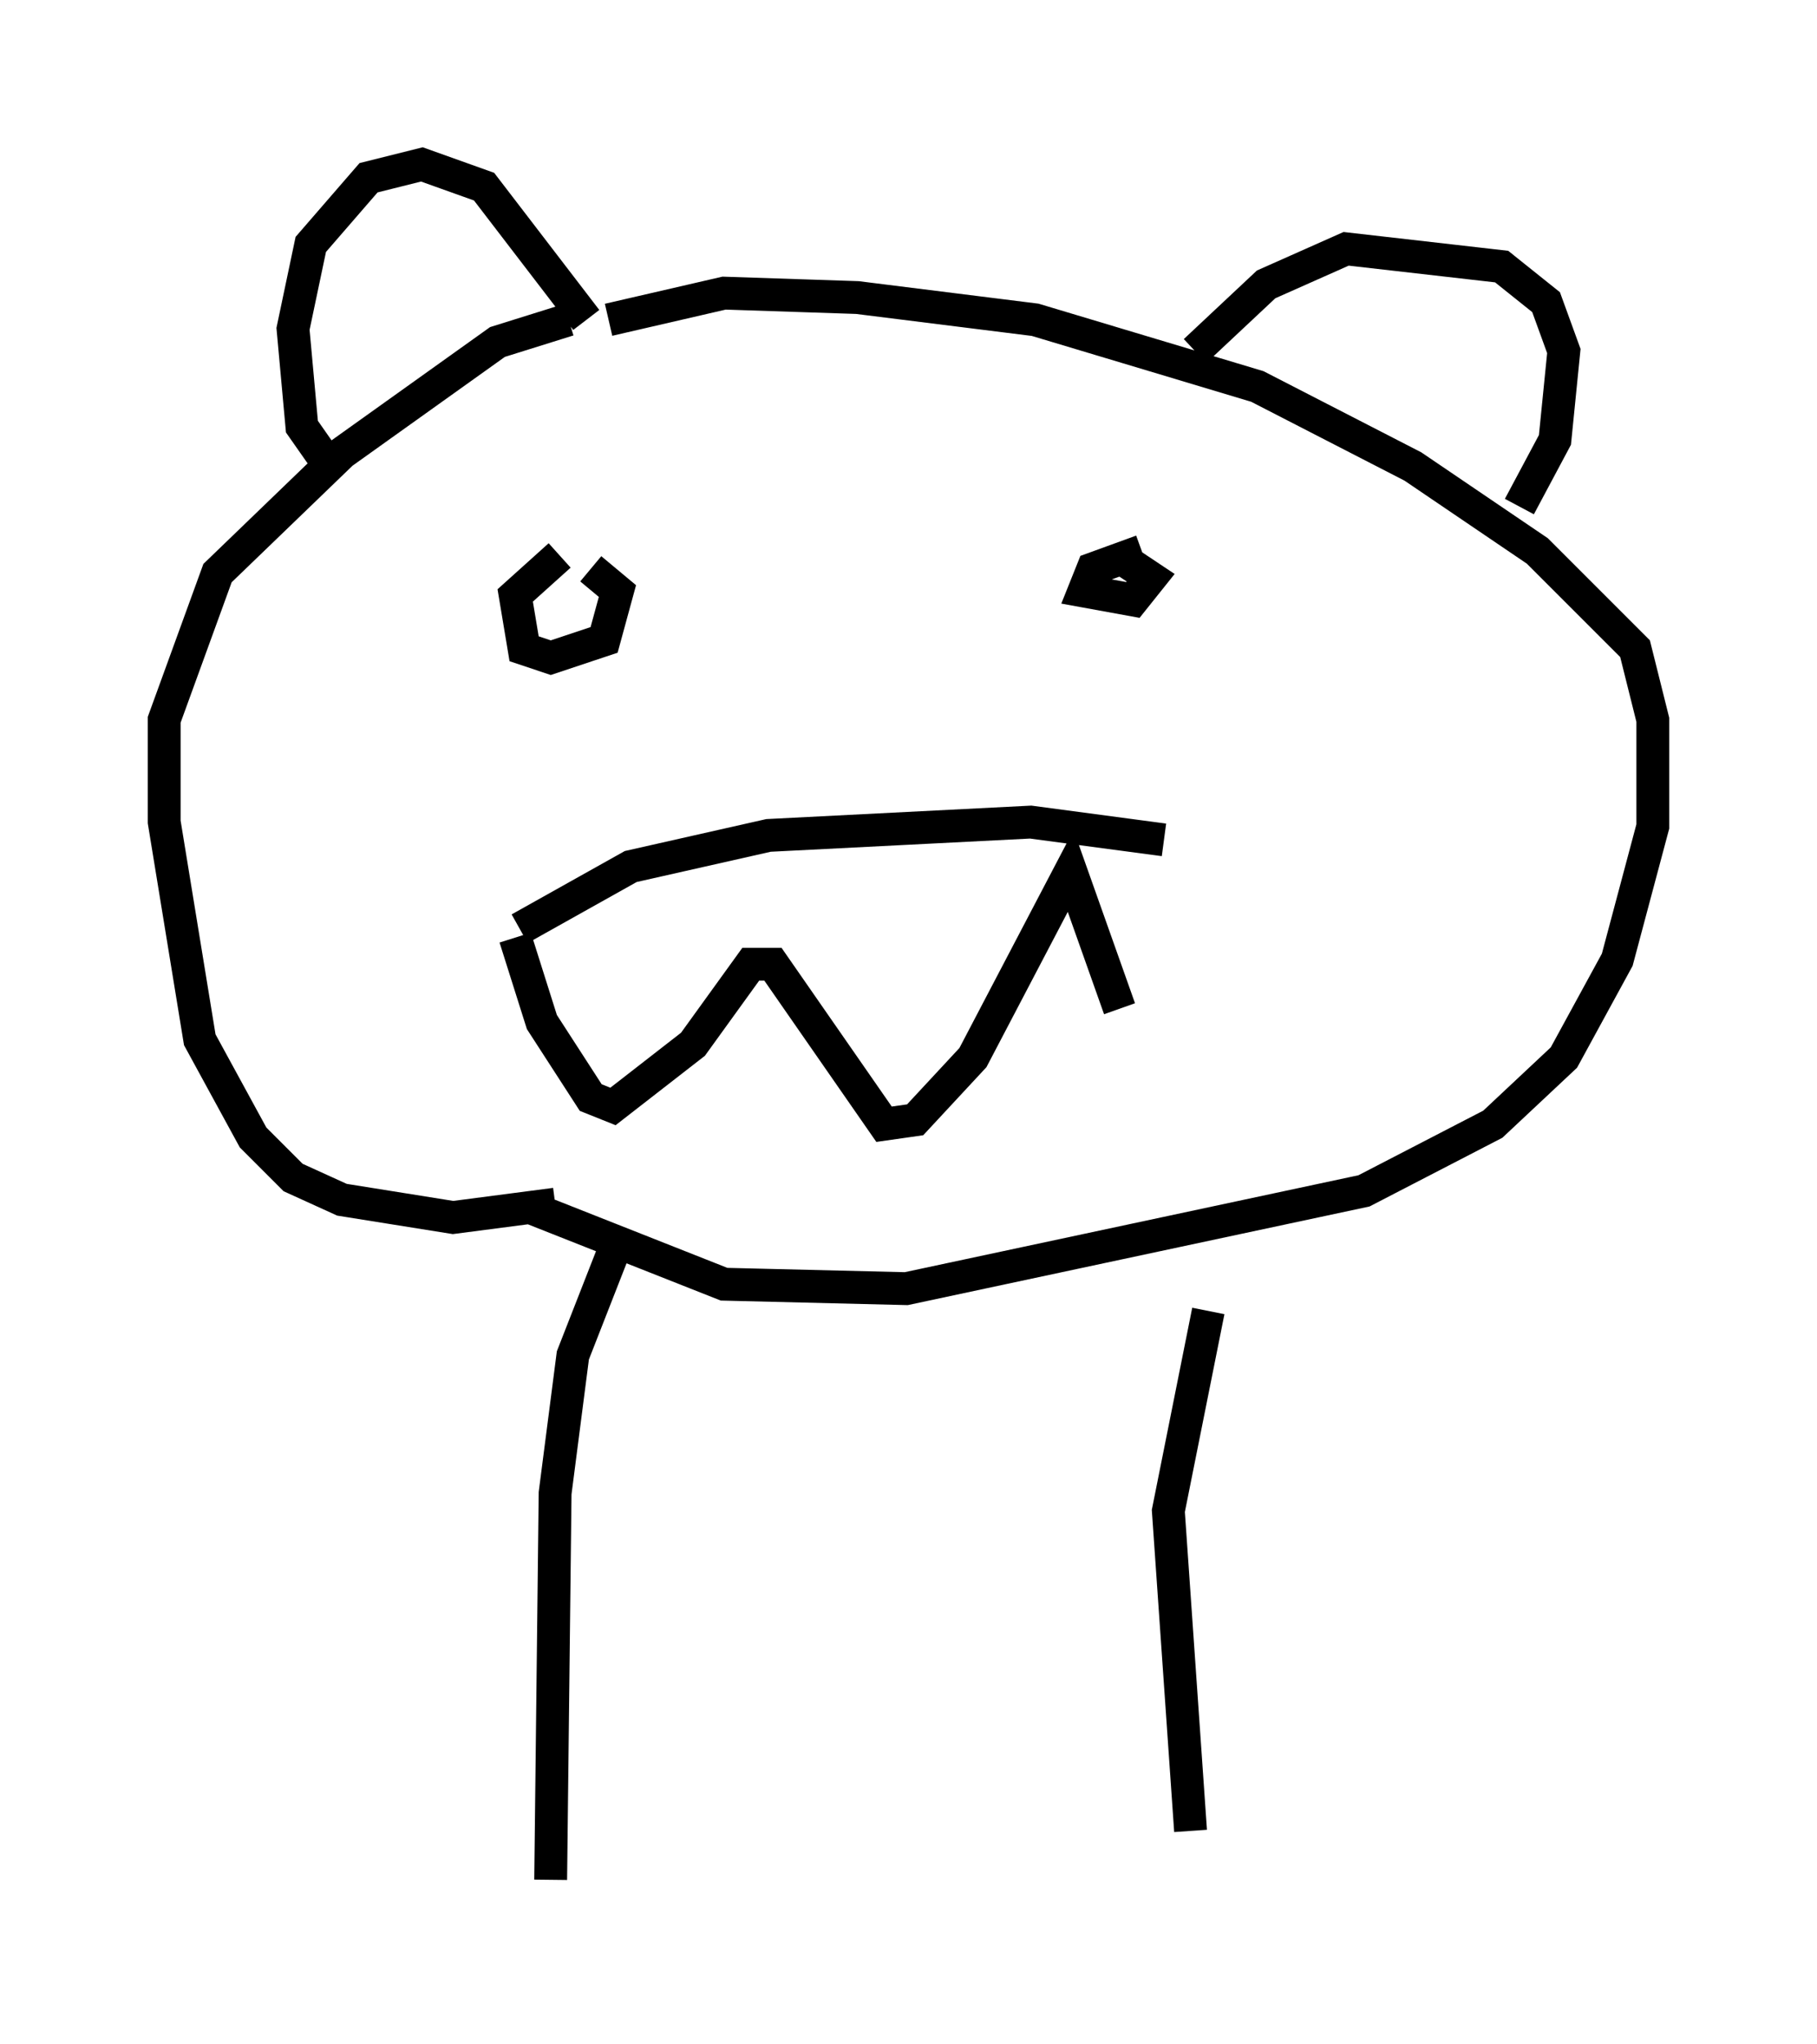 <?xml version="1.0" encoding="utf-8" ?>
<svg baseProfile="full" height="62.232" version="1.1" width="55.331" xmlns="http://www.w3.org/2000/svg" xmlns:ev="http://www.w3.org/2001/xml-events" xmlns:xlink="http://www.w3.org/1999/xlink"><defs /><rect fill="white" height="62.232" width="55.331" x="0" y="0" /><path d="M19.073, 9.736 m-1.759, 0.0 l-2.165, 0.677 -4.736, 3.383 l-3.789, 3.654 -1.624, 4.465 l0.0, 3.112 1.083, 6.631 l1.624, 2.977 1.218, 1.218 l1.488, 0.677 3.383, 0.541 l3.112, -0.406 m1.624, -26.928 l3.518, -0.812 4.059, 0.135 l5.413, 0.677 6.766, 2.03 l4.736, 2.436 3.789, 2.571 l2.977, 2.977 0.541, 2.165 l0.0, 3.248 -1.083, 4.059 l-1.624, 2.977 -2.165, 2.03 l-3.924, 2.03 -13.938, 2.977 l-5.548, -0.135 -5.819, -2.3 m-0.541, -8.254 l0.812, 2.571 1.488, 2.3 l0.677, 0.271 2.436, -1.894 l1.759, -2.436 0.677, 0.0 l3.383, 4.871 0.947, -0.135 l1.759, -1.894 2.977, -5.683 l1.488, 4.195 m-18.268, -2.436 l3.383, -1.894 4.195, -0.947 l7.984, -0.406 4.059, 0.541 m-18.403, -8.66 l-1.353, 1.218 0.271, 1.624 l0.812, 0.271 1.624, -0.541 l0.406, -1.488 -0.812, -0.677 m16.779, -0.541 l-1.488, 0.541 -0.271, 0.677 l1.488, 0.271 0.541, -0.677 l-0.812, -0.541 m-24.086, -2.706 l-0.947, -1.353 -0.271, -2.977 l0.541, -2.571 1.759, -2.03 l1.624, -0.406 1.894, 0.677 l3.112, 4.059 m18.538, 0.947 l2.165, -2.03 2.436, -1.083 l4.736, 0.541 1.353, 1.083 l0.541, 1.488 -0.271, 2.706 l-1.083, 2.03 m-27.605, 22.733 l-1.218, 3.112 -0.541, 4.195 l-0.135, 11.773 m20.027, -17.321 l-1.218, 6.089 0.677, 9.743 " fill="none" stroke="black" stroke-width="1" /></svg>